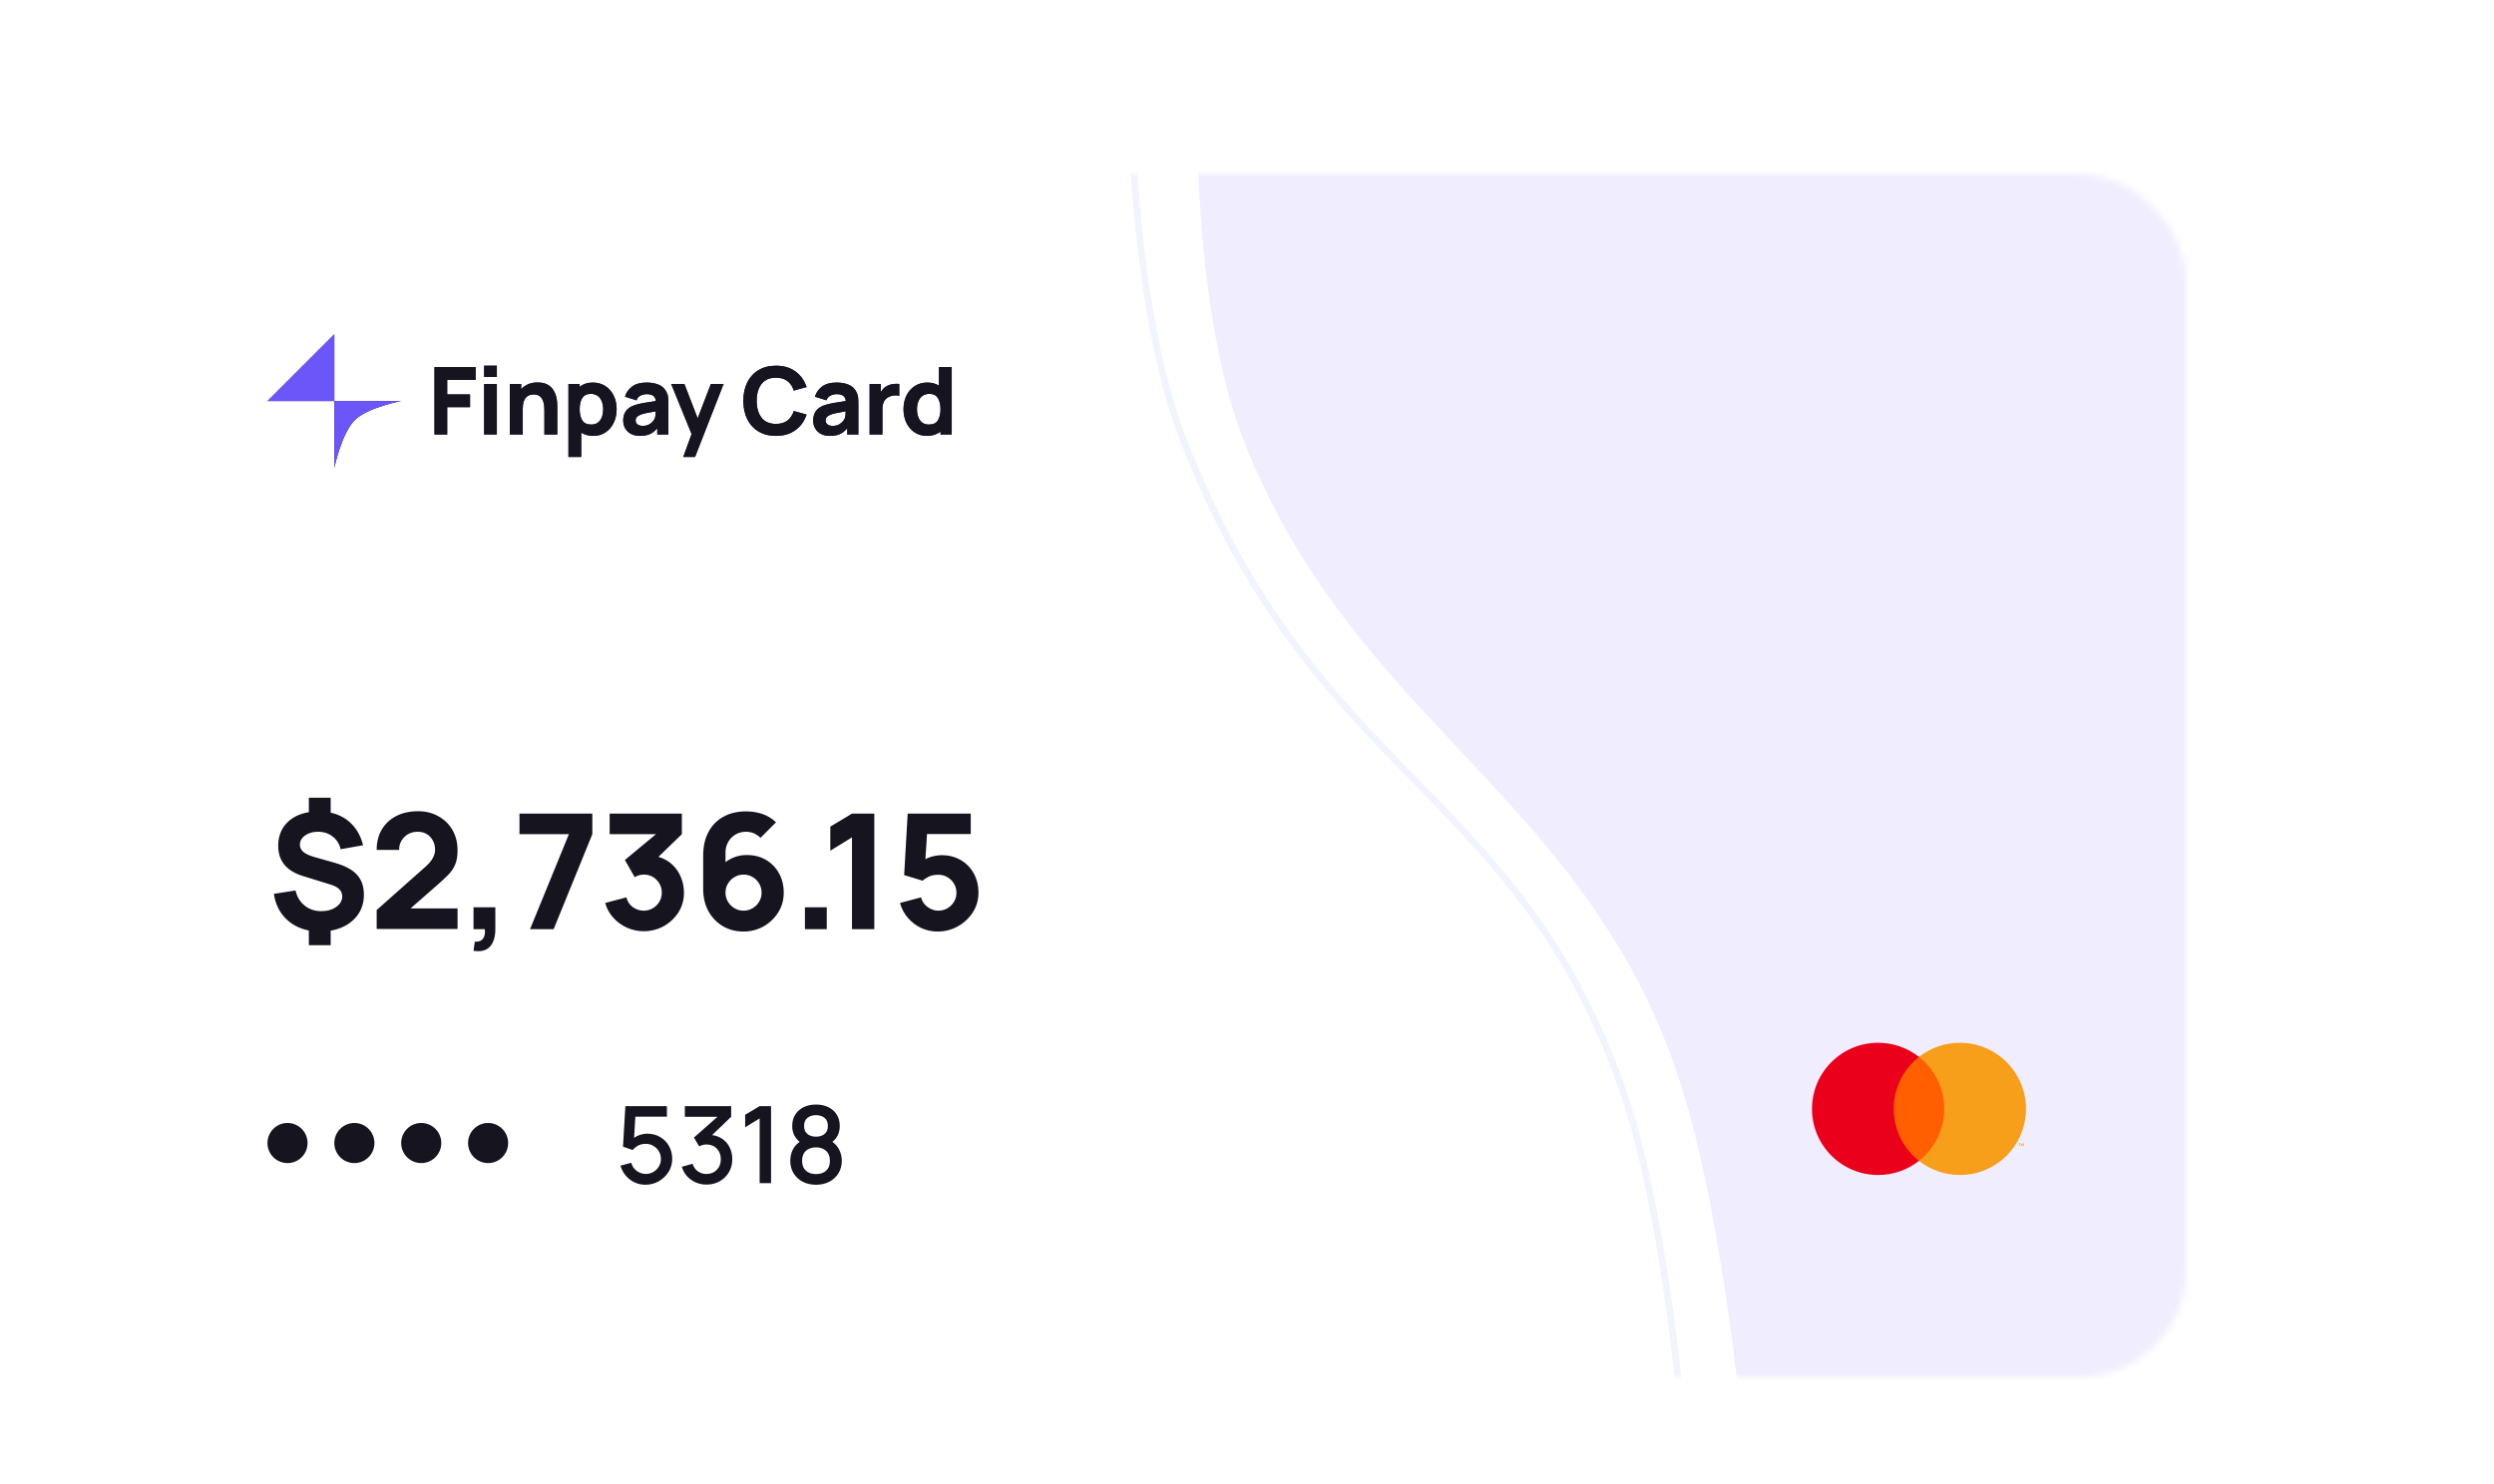 <svg width="373" height="222" viewBox="0 0 373 222" fill="none" xmlns="http://www.w3.org/2000/svg">
<g filter="url(#filter0_d_63_4364)">
<rect x="16" y="26" width="311" height="180" rx="16" fill="white"/>
</g>
<mask id="mask0_63_4364" style="mask-type:alpha" maskUnits="userSpaceOnUse" x="16" y="26" width="311" height="180">
<rect x="16" y="26" width="311" height="180" rx="16" fill="#2378FA"/>
</mask>
<g mask="url(#mask0_63_4364)">
<path d="M177 65.881C168.779 44.835 169 10 169 10H377.5V218H252C252 218 249.804 183.149 242.431 162.378C226.5 117.5 196.774 116.5 177 65.881Z" stroke="#EDF0FD" stroke-opacity="0.7"/>
<path d="M186 65.881C177.779 44.835 179 10 179 10H386.5V218H261C261 218 258.116 183.38 251.431 162.378C237.621 118.989 202.568 108.293 186 65.881Z" fill="#F0EEFE"/>
</g>
<path d="M64.98 65H66.884V60.912H70.3V59.008H66.884V56.824H71.14V54.92H64.98V65ZM72.404 56.39H74.308V54.71H72.404V56.39ZM72.404 65H74.308V57.44H72.404V65ZM76.252 65H78.184V61.164C78.184 60.693 78.236 60.315 78.338 60.03C78.446 59.745 78.581 59.531 78.744 59.386C78.908 59.237 79.083 59.136 79.269 59.085C79.456 59.034 79.631 59.008 79.794 59.008C80.2 59.008 80.513 59.099 80.732 59.281C80.956 59.463 81.117 59.689 81.215 59.96C81.313 60.231 81.372 60.501 81.39 60.772C81.409 61.038 81.418 61.257 81.418 61.43V65H83.35V60.758C83.35 60.632 83.341 60.431 83.322 60.156C83.304 59.881 83.25 59.577 83.161 59.246C83.073 58.91 82.923 58.588 82.713 58.28C82.508 57.972 82.219 57.718 81.845 57.517C81.472 57.316 80.989 57.216 80.396 57.216C79.85 57.216 79.374 57.307 78.968 57.489C78.562 57.671 78.222 57.914 77.946 58.217V57.44H76.252V65ZM85.013 68.36H86.931V64.727C87.178 64.881 87.451 65 87.75 65.084C88.053 65.168 88.382 65.21 88.737 65.21C89.432 65.21 90.041 65.035 90.564 64.685C91.087 64.335 91.493 63.859 91.782 63.257C92.076 62.655 92.223 61.976 92.223 61.22C92.223 60.45 92.073 59.766 91.775 59.169C91.481 58.567 91.066 58.093 90.529 57.748C89.992 57.403 89.362 57.23 88.639 57.23C88.247 57.23 87.888 57.286 87.561 57.398C87.239 57.505 86.95 57.659 86.693 57.86V57.44H85.013V68.36ZM88.429 63.516C87.794 63.516 87.346 63.306 87.085 62.886C86.823 62.461 86.693 61.906 86.693 61.22C86.693 60.534 86.821 59.981 87.078 59.561C87.339 59.136 87.766 58.924 88.359 58.924C88.784 58.924 89.131 59.029 89.402 59.239C89.677 59.444 89.88 59.722 90.011 60.072C90.141 60.417 90.207 60.8 90.207 61.22C90.207 61.645 90.144 62.032 90.018 62.382C89.892 62.727 89.698 63.003 89.437 63.208C89.175 63.413 88.84 63.516 88.429 63.516ZM95.723 65.21C96.306 65.21 96.796 65.121 97.193 64.944C97.594 64.762 97.963 64.473 98.299 64.076V65H99.965V60.38C99.965 60.035 99.951 59.722 99.923 59.442C99.895 59.162 99.806 58.882 99.657 58.602C99.391 58.098 98.999 57.743 98.481 57.538C97.963 57.333 97.371 57.23 96.703 57.23C95.793 57.23 95.075 57.426 94.547 57.818C94.02 58.21 93.66 58.719 93.469 59.344L95.191 59.89C95.312 59.545 95.525 59.304 95.828 59.169C96.132 59.034 96.423 58.966 96.703 58.966C97.151 58.966 97.485 59.05 97.704 59.218C97.924 59.381 98.052 59.64 98.089 59.995C97.38 60.098 96.754 60.198 96.213 60.296C95.672 60.389 95.219 60.501 94.855 60.632C94.249 60.856 93.822 61.162 93.574 61.549C93.327 61.932 93.203 62.387 93.203 62.914C93.203 63.334 93.299 63.719 93.49 64.069C93.686 64.414 93.971 64.692 94.344 64.902C94.722 65.107 95.182 65.21 95.723 65.21ZM96.129 63.712C95.802 63.712 95.543 63.64 95.352 63.495C95.161 63.346 95.065 63.143 95.065 62.886C95.065 62.695 95.126 62.531 95.247 62.396C95.368 62.256 95.569 62.13 95.849 62.018C96.064 61.939 96.328 61.866 96.64 61.801C96.957 61.731 97.436 61.642 98.075 61.535C98.07 61.717 98.056 61.918 98.033 62.137C98.01 62.352 97.959 62.541 97.879 62.704C97.828 62.811 97.73 62.944 97.585 63.103C97.445 63.262 97.254 63.404 97.011 63.53C96.773 63.651 96.479 63.712 96.129 63.712ZM102.187 68.36H103.951L108.221 57.44H106.317L104.343 62.585L102.355 57.44H100.381L103.433 64.937L102.187 68.36ZM116.055 65.21C117.212 65.21 118.183 64.923 118.967 64.349C119.755 63.775 120.311 62.998 120.633 62.018L118.715 61.486C118.528 62.093 118.213 62.566 117.77 62.907C117.326 63.248 116.755 63.418 116.055 63.418C115.098 63.418 114.377 63.105 113.892 62.48C113.411 61.85 113.171 61.01 113.171 59.96C113.171 58.91 113.411 58.072 113.892 57.447C114.377 56.817 115.098 56.502 116.055 56.502C116.755 56.502 117.326 56.672 117.77 57.013C118.213 57.349 118.528 57.823 118.715 58.434L120.633 57.902C120.311 56.922 119.755 56.145 118.967 55.571C118.183 54.997 117.212 54.71 116.055 54.71C115.047 54.71 114.176 54.929 113.444 55.368C112.716 55.807 112.153 56.42 111.757 57.209C111.365 57.998 111.169 58.915 111.169 59.96C111.169 61.005 111.365 61.922 111.757 62.711C112.153 63.5 112.716 64.113 113.444 64.552C114.176 64.991 115.047 65.21 116.055 65.21ZM124.134 65.21C124.717 65.21 125.207 65.121 125.604 64.944C126.005 64.762 126.374 64.473 126.71 64.076V65H128.376V60.38C128.376 60.035 128.362 59.722 128.334 59.442C128.306 59.162 128.217 58.882 128.068 58.602C127.802 58.098 127.41 57.743 126.892 57.538C126.374 57.333 125.781 57.23 125.114 57.23C124.204 57.23 123.485 57.426 122.958 57.818C122.43 58.21 122.071 58.719 121.88 59.344L123.602 59.89C123.723 59.545 123.935 59.304 124.239 59.169C124.542 59.034 124.834 58.966 125.114 58.966C125.562 58.966 125.895 59.05 126.115 59.218C126.334 59.381 126.462 59.64 126.5 59.995C125.79 60.098 125.165 60.198 124.624 60.296C124.082 60.389 123.63 60.501 123.266 60.632C122.659 60.856 122.232 61.162 121.985 61.549C121.737 61.932 121.614 62.387 121.614 62.914C121.614 63.334 121.709 63.719 121.901 64.069C122.097 64.414 122.381 64.692 122.755 64.902C123.133 65.107 123.592 65.21 124.134 65.21ZM124.54 63.712C124.213 63.712 123.954 63.64 123.763 63.495C123.571 63.346 123.476 63.143 123.476 62.886C123.476 62.695 123.536 62.531 123.658 62.396C123.779 62.256 123.98 62.13 124.26 62.018C124.474 61.939 124.738 61.866 125.051 61.801C125.368 61.731 125.846 61.642 126.486 61.535C126.481 61.717 126.467 61.918 126.444 62.137C126.42 62.352 126.369 62.541 126.29 62.704C126.238 62.811 126.14 62.944 125.996 63.103C125.856 63.262 125.664 63.404 125.422 63.53C125.184 63.651 124.89 63.712 124.54 63.712ZM130.056 65H131.974V61.136C131.974 60.259 132.319 59.661 133.01 59.344C133.234 59.237 133.484 59.174 133.759 59.155C134.039 59.132 134.284 59.153 134.494 59.218V57.44C134.153 57.398 133.813 57.407 133.472 57.468C133.131 57.524 132.823 57.636 132.548 57.804C132.371 57.907 132.214 58.03 132.079 58.175C131.948 58.32 131.834 58.481 131.736 58.658V57.44H130.056V65ZM138.615 65.21C139.03 65.21 139.408 65.154 139.749 65.042C140.089 64.93 140.393 64.771 140.659 64.566V65H142.339V54.92H140.421V57.692C140.187 57.543 139.926 57.428 139.637 57.349C139.352 57.27 139.044 57.23 138.713 57.23C137.989 57.23 137.359 57.403 136.823 57.748C136.286 58.093 135.868 58.567 135.57 59.169C135.276 59.766 135.129 60.45 135.129 61.22C135.129 61.976 135.273 62.655 135.563 63.257C135.857 63.859 136.265 64.335 136.788 64.685C137.31 65.035 137.919 65.21 138.615 65.21ZM138.923 63.516C138.512 63.516 138.176 63.413 137.915 63.208C137.653 63.003 137.46 62.727 137.334 62.382C137.208 62.032 137.145 61.645 137.145 61.22C137.145 60.8 137.21 60.417 137.341 60.072C137.471 59.722 137.672 59.444 137.943 59.239C138.218 59.029 138.568 58.924 138.993 58.924C139.59 58.924 140.017 59.136 140.274 59.561C140.53 59.981 140.659 60.534 140.659 61.22C140.659 61.906 140.528 62.461 140.267 62.886C140.01 63.306 139.562 63.516 138.923 63.516Z" fill="#0C2073"/>
<path fill-rule="evenodd" clip-rule="evenodd" d="M45 55L50 50V60H40L45 55ZM50 60H60C60 60 54.971 60.944 53.057 62.857C51.066 64.849 50 70 50 70V60Z" fill="#0C2073"/>
<path fill-rule="evenodd" clip-rule="evenodd" d="M45 55L50 50V60H40L45 55ZM50 60H60C60 60 54.971 60.944 53.057 62.857C51.066 64.849 50 70 50 70V60Z" fill="#6C56F9"/>
<path d="M64.98 65H66.884V60.912H70.3V59.008H66.884V56.824H71.14V54.92H64.98V65ZM72.404 56.39H74.308V54.71H72.404V56.39ZM72.404 65H74.308V57.44H72.404V65ZM76.252 65H78.184V61.164C78.184 60.693 78.236 60.315 78.338 60.03C78.446 59.745 78.581 59.531 78.744 59.386C78.908 59.237 79.083 59.136 79.269 59.085C79.456 59.034 79.631 59.008 79.794 59.008C80.2 59.008 80.513 59.099 80.732 59.281C80.956 59.463 81.117 59.689 81.215 59.96C81.313 60.231 81.372 60.501 81.39 60.772C81.409 61.038 81.418 61.257 81.418 61.43V65H83.35V60.758C83.35 60.632 83.341 60.431 83.322 60.156C83.304 59.881 83.25 59.577 83.161 59.246C83.073 58.91 82.923 58.588 82.713 58.28C82.508 57.972 82.219 57.718 81.845 57.517C81.472 57.316 80.989 57.216 80.396 57.216C79.85 57.216 79.374 57.307 78.968 57.489C78.562 57.671 78.222 57.914 77.946 58.217V57.44H76.252V65ZM85.013 68.36H86.931V64.727C87.178 64.881 87.451 65 87.75 65.084C88.053 65.168 88.382 65.21 88.737 65.21C89.432 65.21 90.041 65.035 90.564 64.685C91.087 64.335 91.493 63.859 91.782 63.257C92.076 62.655 92.223 61.976 92.223 61.22C92.223 60.45 92.073 59.766 91.775 59.169C91.481 58.567 91.066 58.093 90.529 57.748C89.992 57.403 89.362 57.23 88.639 57.23C88.247 57.23 87.888 57.286 87.561 57.398C87.239 57.505 86.95 57.659 86.693 57.86V57.44H85.013V68.36ZM88.429 63.516C87.794 63.516 87.346 63.306 87.085 62.886C86.823 62.461 86.693 61.906 86.693 61.22C86.693 60.534 86.821 59.981 87.078 59.561C87.339 59.136 87.766 58.924 88.359 58.924C88.784 58.924 89.131 59.029 89.402 59.239C89.677 59.444 89.88 59.722 90.011 60.072C90.141 60.417 90.207 60.8 90.207 61.22C90.207 61.645 90.144 62.032 90.018 62.382C89.892 62.727 89.698 63.003 89.437 63.208C89.175 63.413 88.84 63.516 88.429 63.516ZM95.723 65.21C96.306 65.21 96.796 65.121 97.193 64.944C97.594 64.762 97.963 64.473 98.299 64.076V65H99.965V60.38C99.965 60.035 99.951 59.722 99.923 59.442C99.895 59.162 99.806 58.882 99.657 58.602C99.391 58.098 98.999 57.743 98.481 57.538C97.963 57.333 97.371 57.23 96.703 57.23C95.793 57.23 95.075 57.426 94.547 57.818C94.02 58.21 93.66 58.719 93.469 59.344L95.191 59.89C95.312 59.545 95.525 59.304 95.828 59.169C96.132 59.034 96.423 58.966 96.703 58.966C97.151 58.966 97.485 59.05 97.704 59.218C97.924 59.381 98.052 59.64 98.089 59.995C97.38 60.098 96.754 60.198 96.213 60.296C95.672 60.389 95.219 60.501 94.855 60.632C94.249 60.856 93.822 61.162 93.574 61.549C93.327 61.932 93.203 62.387 93.203 62.914C93.203 63.334 93.299 63.719 93.49 64.069C93.686 64.414 93.971 64.692 94.344 64.902C94.722 65.107 95.182 65.21 95.723 65.21ZM96.129 63.712C95.802 63.712 95.543 63.64 95.352 63.495C95.161 63.346 95.065 63.143 95.065 62.886C95.065 62.695 95.126 62.531 95.247 62.396C95.368 62.256 95.569 62.13 95.849 62.018C96.064 61.939 96.328 61.866 96.64 61.801C96.957 61.731 97.436 61.642 98.075 61.535C98.07 61.717 98.056 61.918 98.033 62.137C98.01 62.352 97.959 62.541 97.879 62.704C97.828 62.811 97.73 62.944 97.585 63.103C97.445 63.262 97.254 63.404 97.011 63.53C96.773 63.651 96.479 63.712 96.129 63.712ZM102.187 68.36H103.951L108.221 57.44H106.317L104.343 62.585L102.355 57.44H100.381L103.433 64.937L102.187 68.36ZM116.055 65.21C117.212 65.21 118.183 64.923 118.967 64.349C119.755 63.775 120.311 62.998 120.633 62.018L118.715 61.486C118.528 62.093 118.213 62.566 117.77 62.907C117.326 63.248 116.755 63.418 116.055 63.418C115.098 63.418 114.377 63.105 113.892 62.48C113.411 61.85 113.171 61.01 113.171 59.96C113.171 58.91 113.411 58.072 113.892 57.447C114.377 56.817 115.098 56.502 116.055 56.502C116.755 56.502 117.326 56.672 117.77 57.013C118.213 57.349 118.528 57.823 118.715 58.434L120.633 57.902C120.311 56.922 119.755 56.145 118.967 55.571C118.183 54.997 117.212 54.71 116.055 54.71C115.047 54.71 114.176 54.929 113.444 55.368C112.716 55.807 112.153 56.42 111.757 57.209C111.365 57.998 111.169 58.915 111.169 59.96C111.169 61.005 111.365 61.922 111.757 62.711C112.153 63.5 112.716 64.113 113.444 64.552C114.176 64.991 115.047 65.21 116.055 65.21ZM124.134 65.21C124.717 65.21 125.207 65.121 125.604 64.944C126.005 64.762 126.374 64.473 126.71 64.076V65H128.376V60.38C128.376 60.035 128.362 59.722 128.334 59.442C128.306 59.162 128.217 58.882 128.068 58.602C127.802 58.098 127.41 57.743 126.892 57.538C126.374 57.333 125.781 57.23 125.114 57.23C124.204 57.23 123.485 57.426 122.958 57.818C122.43 58.21 122.071 58.719 121.88 59.344L123.602 59.89C123.723 59.545 123.935 59.304 124.239 59.169C124.542 59.034 124.834 58.966 125.114 58.966C125.562 58.966 125.895 59.05 126.115 59.218C126.334 59.381 126.462 59.64 126.5 59.995C125.79 60.098 125.165 60.198 124.624 60.296C124.082 60.389 123.63 60.501 123.266 60.632C122.659 60.856 122.232 61.162 121.985 61.549C121.737 61.932 121.614 62.387 121.614 62.914C121.614 63.334 121.709 63.719 121.901 64.069C122.097 64.414 122.381 64.692 122.755 64.902C123.133 65.107 123.592 65.21 124.134 65.21ZM124.54 63.712C124.213 63.712 123.954 63.64 123.763 63.495C123.571 63.346 123.476 63.143 123.476 62.886C123.476 62.695 123.536 62.531 123.658 62.396C123.779 62.256 123.98 62.13 124.26 62.018C124.474 61.939 124.738 61.866 125.051 61.801C125.368 61.731 125.846 61.642 126.486 61.535C126.481 61.717 126.467 61.918 126.444 62.137C126.42 62.352 126.369 62.541 126.29 62.704C126.238 62.811 126.14 62.944 125.996 63.103C125.856 63.262 125.664 63.404 125.422 63.53C125.184 63.651 124.89 63.712 124.54 63.712ZM130.056 65H131.974V61.136C131.974 60.259 132.319 59.661 133.01 59.344C133.234 59.237 133.484 59.174 133.759 59.155C134.039 59.132 134.284 59.153 134.494 59.218V57.44C134.153 57.398 133.813 57.407 133.472 57.468C133.131 57.524 132.823 57.636 132.548 57.804C132.371 57.907 132.214 58.03 132.079 58.175C131.948 58.32 131.834 58.481 131.736 58.658V57.44H130.056V65ZM138.615 65.21C139.03 65.21 139.408 65.154 139.749 65.042C140.089 64.93 140.393 64.771 140.659 64.566V65H142.339V54.92H140.421V57.692C140.187 57.543 139.926 57.428 139.637 57.349C139.352 57.27 139.044 57.23 138.713 57.23C137.989 57.23 137.359 57.403 136.823 57.748C136.286 58.093 135.868 58.567 135.57 59.169C135.276 59.766 135.129 60.45 135.129 61.22C135.129 61.976 135.273 62.655 135.563 63.257C135.857 63.859 136.265 64.335 136.788 64.685C137.31 65.035 137.919 65.21 138.615 65.21ZM138.923 63.516C138.512 63.516 138.176 63.413 137.915 63.208C137.653 63.003 137.46 62.727 137.334 62.382C137.208 62.032 137.145 61.645 137.145 61.22C137.145 60.8 137.21 60.417 137.341 60.072C137.471 59.722 137.672 59.444 137.943 59.239C138.218 59.029 138.568 58.924 138.993 58.924C139.59 58.924 140.017 59.136 140.274 59.561C140.53 59.981 140.659 60.534 140.659 61.22C140.659 61.906 140.528 62.461 140.267 62.886C140.01 63.306 139.562 63.516 138.923 63.516Z" fill="#15141F"/>
<path d="M46.192 141.4H49.456V139.228C50.96 138.964 52.164 138.356 53.068 137.404C53.972 136.444 54.424 135.264 54.424 133.864C54.424 132.624 54.084 131.628 53.404 130.876C52.732 130.124 51.632 129.528 50.104 129.088L47.056 128.224C46.288 128.008 45.728 127.752 45.376 127.456C45.024 127.152 44.848 126.792 44.848 126.376C44.848 125.808 45.12 125.336 45.664 124.96C46.216 124.584 46.888 124.408 47.68 124.432C48.512 124.456 49.22 124.708 49.804 125.188C50.396 125.66 50.776 126.28 50.944 127.048L54.304 126.448C53.968 125.128 53.384 124.056 52.552 123.232C51.728 122.4 50.696 121.848 49.456 121.576V119.344H46.192V121.504C44.768 121.736 43.648 122.296 42.832 123.184C42.016 124.072 41.608 125.192 41.608 126.544C41.608 128.792 42.84 130.296 45.304 131.056L49.576 132.376C50.648 132.728 51.184 133.304 51.184 134.104C51.184 134.728 50.884 135.252 50.284 135.676C49.692 136.1 48.944 136.312 48.04 136.312C47.08 136.312 46.252 136.032 45.556 135.472C44.868 134.912 44.416 134.16 44.2 133.216L40.96 133.72C41.176 135.176 41.744 136.384 42.664 137.344C43.592 138.304 44.768 138.924 46.192 139.204V141.4ZM56.335 138.976H68.431V135.904H61.399L65.263 132.52C65.951 131.92 66.531 131.384 67.003 130.912C67.475 130.432 67.831 129.912 68.071 129.352C68.311 128.784 68.431 128.072 68.431 127.216C68.431 126.056 68.175 125.036 67.663 124.156C67.151 123.276 66.447 122.592 65.551 122.104C64.663 121.608 63.655 121.36 62.527 121.36C61.295 121.36 60.215 121.596 59.287 122.068C58.359 122.54 57.635 123.208 57.115 124.072C56.595 124.936 56.335 125.96 56.335 127.144H59.695C59.679 126.664 59.787 126.22 60.019 125.812C60.251 125.396 60.575 125.064 60.991 124.816C61.415 124.56 61.903 124.432 62.455 124.432C63.247 124.432 63.879 124.692 64.351 125.212C64.831 125.724 65.071 126.376 65.071 127.168C65.071 127.536 64.959 127.932 64.735 128.356C64.511 128.78 64.127 129.232 63.583 129.712L56.335 136.144V138.976ZM70.819 142.24C71.923 142.416 72.743 142.208 73.279 141.616C73.815 141.024 74.083 140.152 74.083 139V135.736H70.819V139H72.499C72.587 139.576 72.503 140.044 72.247 140.404C71.999 140.764 71.587 140.92 71.011 140.872L70.819 142.24ZM79.277 139H82.805L88.589 124.792V121.72H77.693V124.792H85.085L79.277 139ZM96.268 139.312C97.356 139.312 98.356 139.06 99.268 138.556C100.18 138.044 100.912 137.356 101.464 136.492C102.016 135.62 102.292 134.64 102.292 133.552C102.292 132.744 102.144 131.98 101.848 131.26C101.56 130.532 101.132 129.9 100.564 129.364C99.996 128.82 99.3 128.428 98.476 128.188L101.98 124.792V121.72H91.18V124.792H98.116L93.46 128.656L94.924 131.224C95.356 130.968 95.804 130.84 96.268 130.84C97.06 130.84 97.708 131.108 98.212 131.644C98.724 132.172 98.98 132.808 98.98 133.552C98.98 134.048 98.856 134.5 98.608 134.908C98.368 135.316 98.04 135.64 97.624 135.88C97.216 136.12 96.764 136.24 96.268 136.24C95.692 136.24 95.156 136.068 94.66 135.724C94.172 135.372 93.844 134.88 93.676 134.248L90.508 135.088C90.756 135.944 91.168 136.688 91.744 137.32C92.328 137.952 93.012 138.444 93.796 138.796C94.58 139.14 95.404 139.312 96.268 139.312ZM111.191 139.36C112.279 139.36 113.279 139.104 114.191 138.592C115.103 138.072 115.835 137.376 116.387 136.504C116.939 135.624 117.215 134.64 117.215 133.552C117.215 132.464 116.979 131.496 116.507 130.648C116.043 129.8 115.395 129.132 114.563 128.644C113.739 128.156 112.783 127.912 111.695 127.912C110.503 127.912 109.439 128.268 108.503 128.98V127.504C108.503 126.976 108.627 126.48 108.875 126.016C109.131 125.544 109.487 125.164 109.943 124.876C110.407 124.58 110.951 124.432 111.575 124.432C112.407 124.432 113.127 124.736 113.735 125.344L116.064 123.016C115.431 122.424 114.735 122.004 113.975 121.756C113.215 121.508 112.415 121.384 111.575 121.384C110.279 121.384 109.151 121.652 108.191 122.188C107.231 122.716 106.487 123.476 105.959 124.468C105.431 125.452 105.167 126.624 105.167 127.984V133C105.167 134.256 105.431 135.364 105.959 136.324C106.487 137.276 107.203 138.02 108.107 138.556C109.019 139.092 110.047 139.36 111.191 139.36ZM111.191 136.24C110.695 136.24 110.243 136.116 109.835 135.868C109.427 135.62 109.103 135.292 108.863 134.884C108.623 134.476 108.503 134.032 108.503 133.552C108.503 133.056 108.623 132.604 108.863 132.196C109.111 131.78 109.439 131.452 109.847 131.212C110.263 130.964 110.719 130.84 111.215 130.84C111.711 130.84 112.163 130.964 112.571 131.212C112.979 131.452 113.303 131.78 113.543 132.196C113.783 132.604 113.903 133.056 113.903 133.552C113.903 134.048 113.779 134.5 113.531 134.908C113.291 135.316 112.963 135.64 112.547 135.88C112.139 136.12 111.687 136.24 111.191 136.24ZM120.385 139H123.649V135.736H120.385V139ZM127.422 139H130.758V121.72H127.422L124.182 123.664V127.264L127.422 125.272V139ZM140.216 139.36C141.304 139.36 142.312 139.104 143.24 138.592C144.168 138.072 144.916 137.376 145.484 136.504C146.052 135.624 146.336 134.64 146.336 133.552C146.336 132.464 146.1 131.5 145.628 130.66C145.164 129.812 144.516 129.148 143.684 128.668C142.86 128.18 141.904 127.936 140.816 127.936C140.44 127.936 140.04 127.984 139.616 128.08C139.192 128.176 138.788 128.328 138.404 128.536L138.644 124.768H145.184V121.72H135.752L135.224 130.912L137.984 131.752C138.176 131.568 138.464 131.376 138.848 131.176C139.232 130.968 139.728 130.864 140.336 130.864C140.832 130.864 141.284 130.984 141.692 131.224C142.108 131.464 142.436 131.788 142.676 132.196C142.924 132.604 143.048 133.056 143.048 133.552C143.048 134.048 142.924 134.5 142.676 134.908C142.436 135.316 142.108 135.64 141.692 135.88C141.284 136.12 140.832 136.24 140.336 136.24C139.776 136.24 139.244 136.06 138.74 135.7C138.236 135.34 137.904 134.856 137.744 134.248L134.6 135.088C134.84 135.936 135.236 136.68 135.788 137.32C136.34 137.96 136.996 138.46 137.756 138.82C138.524 139.18 139.344 139.36 140.216 139.36Z" fill="#15141F"/>
<circle cx="43" cy="171" r="3" fill="#15141F"/>
<circle cx="53" cy="171" r="3" fill="#15141F"/>
<circle cx="63" cy="171" r="3" fill="#15141F"/>
<circle cx="73" cy="171" r="3" fill="#15141F"/>
<path d="M96.536 177.24C97.256 177.24 97.917 177.067 98.52 176.72C99.128 176.373 99.616 175.909 99.984 175.328C100.352 174.741 100.536 174.091 100.536 173.376C100.536 172.656 100.373 172.011 100.048 171.44C99.728 170.869 99.285 170.421 98.72 170.096C98.16 169.765 97.52 169.6 96.8 169.6C96.459 169.6 96.115 169.653 95.768 169.76C95.427 169.867 95.115 170.021 94.832 170.224L95.024 167.056H99.744V165.48H93.528L93.176 171.536L94.632 172.048C94.813 171.808 95.067 171.595 95.392 171.408C95.717 171.216 96.115 171.12 96.584 171.12C96.995 171.12 97.371 171.221 97.712 171.424C98.059 171.621 98.333 171.891 98.536 172.232C98.744 172.573 98.848 172.955 98.848 173.376C98.848 173.787 98.747 174.163 98.544 174.504C98.341 174.845 98.069 175.117 97.728 175.32C97.387 175.523 97.005 175.624 96.584 175.624C96.104 175.624 95.653 175.475 95.232 175.176C94.816 174.872 94.541 174.464 94.408 173.952L92.8 174.384C92.96 174.944 93.221 175.44 93.584 175.872C93.947 176.299 94.381 176.635 94.888 176.88C95.395 177.12 95.944 177.24 96.536 177.24ZM105.672 177.216C106.392 177.216 107.043 177.053 107.624 176.728C108.205 176.403 108.667 175.955 109.008 175.384C109.349 174.808 109.52 174.155 109.52 173.424C109.52 172.8 109.397 172.229 109.152 171.712C108.912 171.195 108.565 170.771 108.112 170.44C107.664 170.104 107.128 169.893 106.504 169.808L109.352 167.072V165.48H102.424V167.072H107.304L103.784 170.184L104.568 171.504C104.925 171.312 105.288 171.216 105.656 171.216C106.296 171.216 106.813 171.424 107.208 171.84C107.608 172.256 107.808 172.784 107.808 173.424C107.808 174.059 107.611 174.584 107.216 175C106.821 175.411 106.307 175.621 105.672 175.632C105.203 175.637 104.776 175.509 104.392 175.248C104.008 174.987 103.739 174.605 103.584 174.104L101.968 174.552C102.133 175.096 102.397 175.568 102.76 175.968C103.128 176.368 103.563 176.677 104.064 176.896C104.565 177.109 105.101 177.216 105.672 177.216ZM113.612 177H115.316V165.48H113.612L111.444 166.776V168.64L113.612 167.32V177ZM122.042 177.24C122.794 177.24 123.458 177.088 124.034 176.784C124.616 176.48 125.072 176.059 125.402 175.52C125.733 174.981 125.898 174.36 125.898 173.656C125.898 173.08 125.778 172.547 125.538 172.056C125.304 171.56 124.954 171.149 124.49 170.824C125.226 170.232 125.594 169.44 125.594 168.448C125.594 167.792 125.442 167.224 125.138 166.744C124.834 166.264 124.416 165.893 123.882 165.632C123.349 165.371 122.736 165.24 122.042 165.24C121.349 165.24 120.733 165.371 120.194 165.632C119.661 165.893 119.242 166.264 118.938 166.744C118.634 167.224 118.482 167.792 118.482 168.448C118.482 169.419 118.85 170.211 119.586 170.824C119.122 171.155 118.773 171.565 118.538 172.056C118.309 172.547 118.194 173.08 118.194 173.656C118.194 174.36 118.357 174.981 118.682 175.52C119.013 176.059 119.466 176.48 120.042 176.784C120.624 177.088 121.29 177.24 122.042 177.24ZM122.042 170.048C121.514 170.048 121.085 169.915 120.754 169.648C120.424 169.381 120.258 168.981 120.258 168.448C120.258 167.909 120.424 167.507 120.754 167.24C121.085 166.968 121.514 166.832 122.042 166.832C122.57 166.832 122.997 166.968 123.322 167.24C123.653 167.507 123.818 167.909 123.818 168.448C123.818 168.981 123.653 169.381 123.322 169.648C122.997 169.915 122.57 170.048 122.042 170.048ZM122.042 175.648C121.424 175.648 120.922 175.48 120.538 175.144C120.154 174.803 119.962 174.307 119.962 173.656C119.962 173.005 120.152 172.509 120.53 172.168C120.914 171.821 121.418 171.648 122.042 171.648C122.666 171.648 123.168 171.821 123.546 172.168C123.93 172.509 124.122 173.005 124.122 173.656C124.122 174.307 123.93 174.803 123.546 175.144C123.162 175.48 122.661 175.648 122.042 175.648Z" fill="#15141F"/>
<g clip-path="url(#clip0_63_4364)">
<path d="M302.695 171.442V171.072H302.595L302.479 171.326L302.364 171.072H302.264V171.442H302.335V171.164L302.443 171.404H302.517L302.625 171.163V171.442H302.695H302.695ZM302.061 171.442V171.136H302.189V171.073H301.862V171.136H301.99V171.442H302.06H302.061Z" fill="#F79410"/>
<path d="M291.329 173.665H282.676V158.113H291.329L291.329 173.665Z" fill="#FF5F00"/>
<path d="M283.224 165.891C283.224 162.736 284.701 159.926 287.001 158.115C285.26 156.742 283.107 155.997 280.889 156C275.428 156 271 160.428 271 165.891C271 171.353 275.428 175.781 280.889 175.781C283.107 175.785 285.26 175.04 287.001 173.667C284.701 171.856 283.224 169.046 283.224 165.891Z" fill="#EB001B"/>
<path d="M303.004 165.891C303.004 171.353 298.577 175.781 293.115 175.781C290.897 175.785 288.743 175.04 287.002 173.667C289.303 171.856 290.78 169.046 290.78 165.891C290.78 162.736 289.303 159.926 287.002 158.115C288.743 156.742 290.897 155.997 293.115 156C298.577 156 303.004 160.428 303.004 165.891" fill="#F79E1B"/>
</g>
<defs>
<filter id="filter0_d_63_4364" x="-30" y="0" width="403" height="272" filterUnits="userSpaceOnUse" color-interpolation-filters="sRGB">
<feFlood flood-opacity="0" result="BackgroundImageFix"/>
<feColorMatrix in="SourceAlpha" type="matrix" values="0 0 0 0 0 0 0 0 0 0 0 0 0 0 0 0 0 0 127 0" result="hardAlpha"/>
<feOffset dy="20"/>
<feGaussianBlur stdDeviation="23"/>
<feColorMatrix type="matrix" values="0 0 0 0 0.047 0 0 0 0 0.125 0 0 0 0 0.451 0 0 0 0.1 0"/>
<feBlend mode="normal" in2="BackgroundImageFix" result="effect1_dropShadow_63_4364"/>
<feBlend mode="normal" in="SourceGraphic" in2="effect1_dropShadow_63_4364" result="shape"/>
</filter>
<clipPath id="clip0_63_4364">
<rect width="32" height="24" fill="white" transform="translate(271 154)"/>
</clipPath>
</defs>
</svg>
